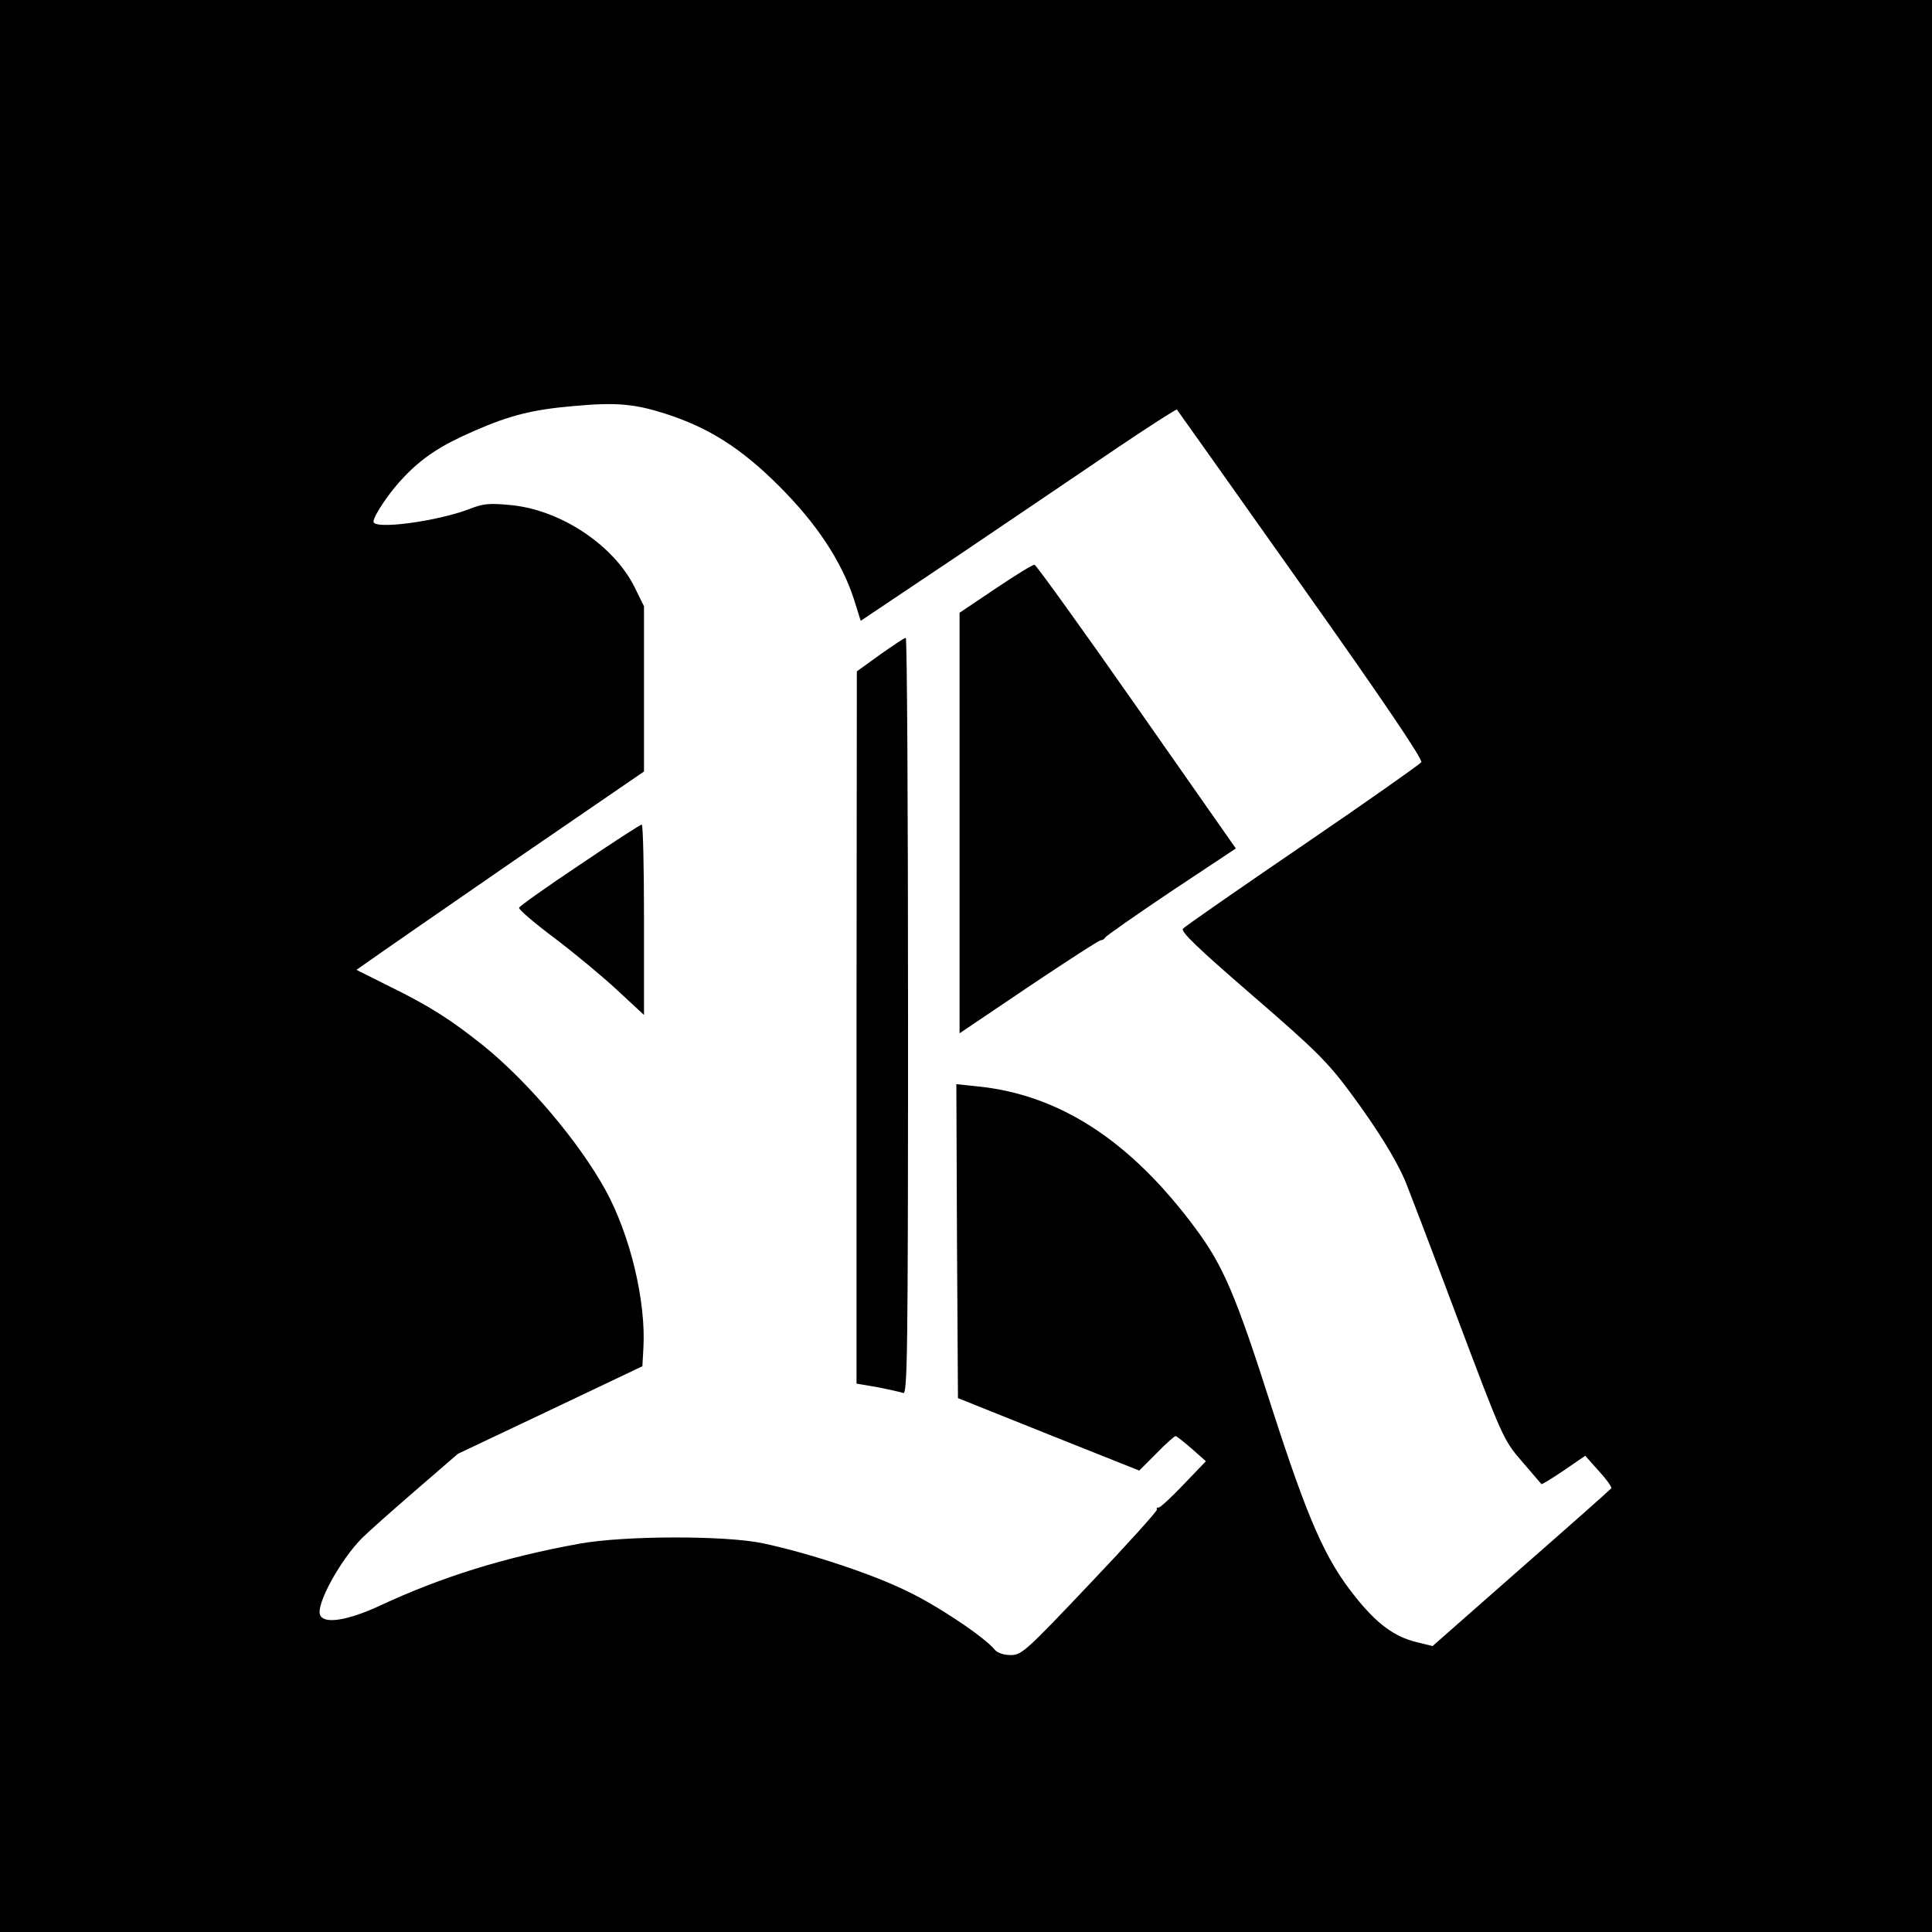 <?xml version="1.0" standalone="no"?>
<!DOCTYPE svg PUBLIC "-//W3C//DTD SVG 20010904//EN"
 "http://www.w3.org/TR/2001/REC-SVG-20010904/DTD/svg10.dtd">
<svg version="1.0" xmlns="http://www.w3.org/2000/svg"
 width="600pt" height="600pt" viewBox="0 0 600 600"
 preserveAspectRatio="xMidYMid meet">
<g transform="translate(0,600) scale(0.1,-0.1)"
fill="#000000" stroke="none">
<path d="M0 3000 l0 -3000 3000 0 3000 0 0 3000 0 3000 -3000 0 -3000 0 0
-3000z m2067 1715 c134 -43 235 -107 353 -225 117 -117 194 -234 232 -351 l21
-67 306 205 c168 114 388 262 489 331 101 68 185 122 187 120 1 -1 175 -246
385 -543 261 -368 379 -544 374 -552 -5 -7 -171 -124 -369 -259 -198 -135
-365 -251 -371 -258 -9 -8 45 -60 214 -206 199 -172 235 -208 307 -305 84
-114 138 -202 168 -270 9 -22 82 -212 161 -423 142 -377 145 -384 202 -450 32
-37 59 -69 61 -71 1 -2 32 17 69 42 l67 46 42 -47 c24 -26 41 -50 39 -54 -3
-4 -128 -115 -280 -248 l-275 -242 -49 12 c-70 17 -124 57 -191 141 -94 117
-147 239 -260 589 -111 348 -150 439 -237 556 -201 271 -421 414 -675 440
l-67 7 2 -488 3 -487 282 -113 281 -112 53 53 c29 30 56 54 60 54 3 0 26 -18
50 -39 l44 -39 -70 -73 c-38 -40 -73 -72 -77 -71 -5 1 -7 -2 -5 -6 1 -5 -92
-108 -208 -230 -198 -209 -212 -222 -246 -222 -22 0 -42 7 -50 17 -32 39 -175
135 -271 181 -109 54 -307 119 -448 149 -117 25 -433 24 -570 -1 -232 -42
-428 -103 -619 -192 -101 -47 -176 -59 -187 -29 -13 32 63 171 131 239 17 17
91 83 164 146 l133 115 287 136 286 136 3 54 c9 147 -41 354 -118 494 -83 150
-239 334 -378 447 -103 82 -167 123 -291 184 l-104 52 40 28 c22 16 223 155
446 309 l407 279 0 257 0 256 -30 61 c-65 129 -227 237 -380 253 -70 7 -89 5
-130 -11 -100 -39 -300 -66 -300 -40 0 18 51 94 94 138 58 61 114 98 217 143
114 50 184 67 311 78 131 12 188 7 285 -24z"/>
<path d="M3093 4173 l-113 -76 0 -653 0 -653 215 145 c118 79 218 144 224 144
5 0 11 4 13 8 2 5 94 69 204 143 l202 134 -308 440 c-169 242 -312 440 -317
441 -4 2 -59 -32 -120 -73z"/>
<path d="M2733 3967 l-72 -52 -1 -1106 0 -1106 65 -11 c35 -7 71 -15 80 -18
13 -6 15 117 15 1170 0 647 -3 1176 -7 1175 -5 0 -40 -24 -80 -52z"/>
<path d="M1800 3314 c-102 -68 -186 -128 -188 -133 -2 -5 48 -48 111 -95 62
-47 150 -120 195 -162 l82 -76 0 296 c0 163 -3 296 -7 295 -5 0 -91 -56 -193
-125z"/>
</g>
</svg>
